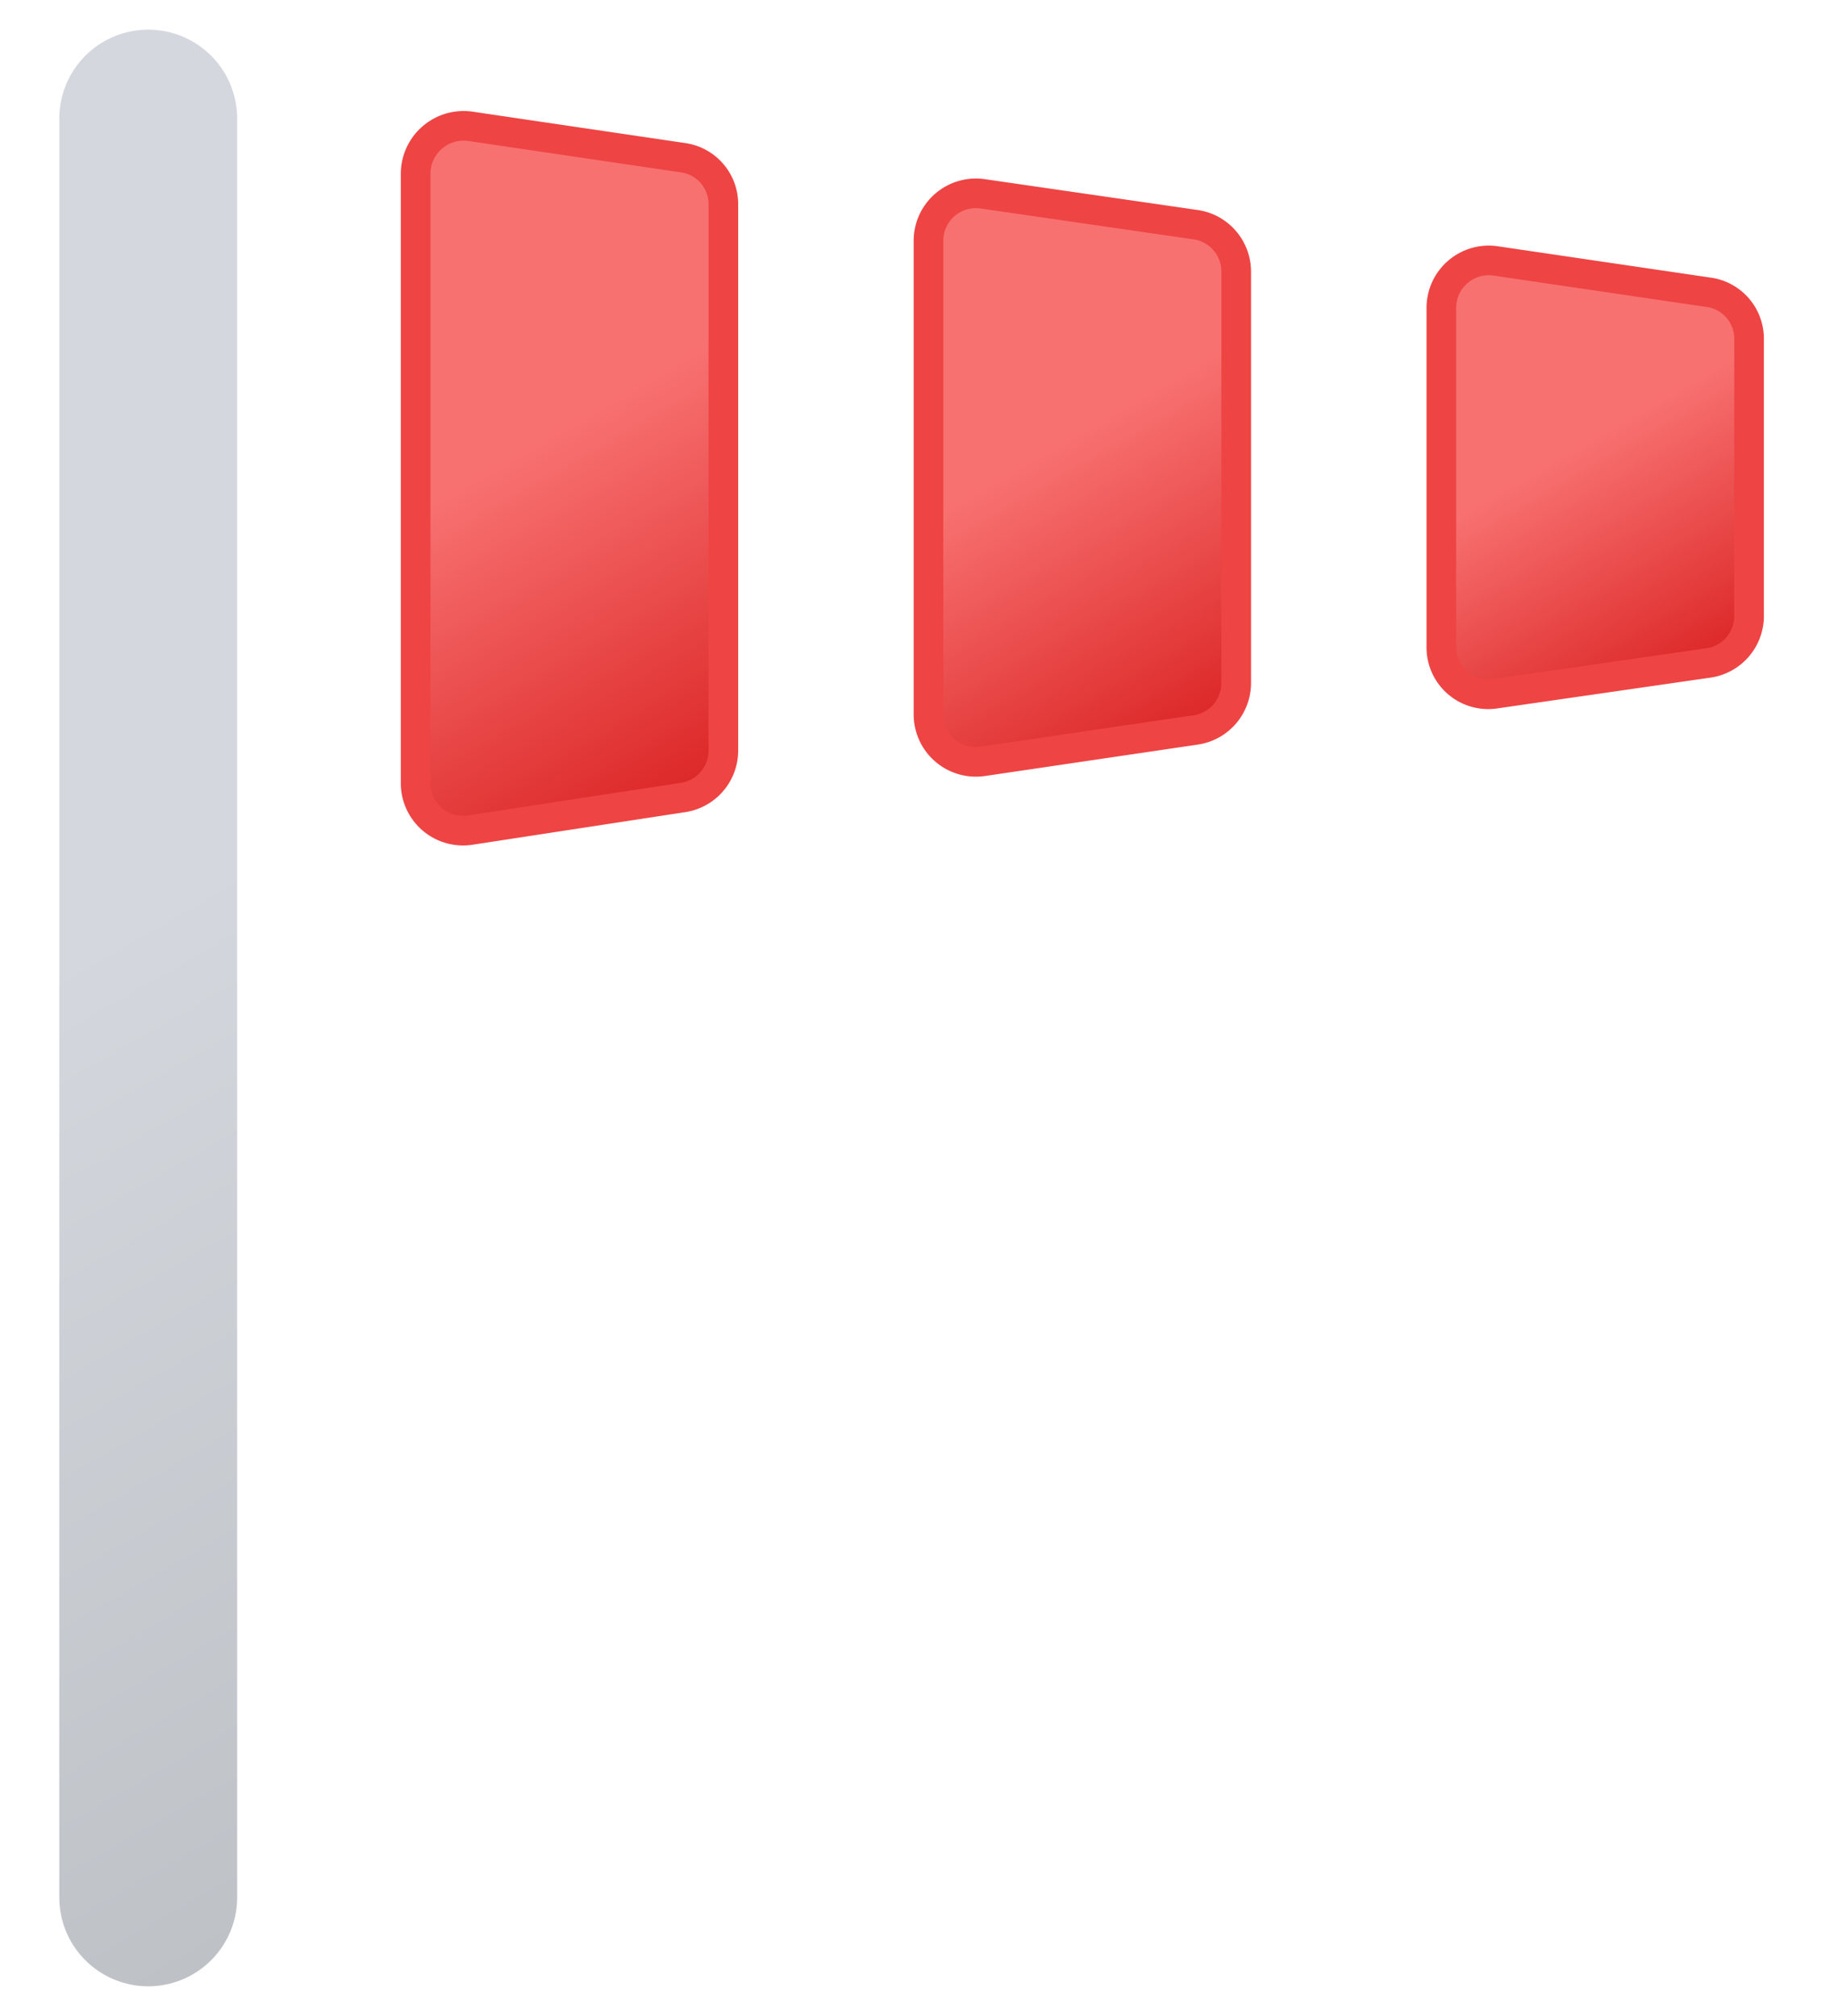 <svg xmlns="http://www.w3.org/2000/svg" xmlns:xlink="http://www.w3.org/1999/xlink" viewBox="16 15 31 34">
	<defs>
		<linearGradient id="a" x1="11.25" y1="19.45" x2="25.75" y2="44.55" gradientUnits="userSpaceOnUse">
			<stop offset="0" stop-color="#d4d7dd"/>
			<stop offset="0.45" stop-color="#d4d7dd"/>
			<stop offset="1" stop-color="#bec1c6"/>
		</linearGradient>
		<linearGradient id="b" x1="22.43" y1="17.8" x2="28.34" y2="28.04" gradientUnits="userSpaceOnUse">
			<stop offset="0" stop-color="#f87171"/>
			<stop offset="0.45" stop-color="#f87171"/>
			<stop offset="1" stop-color="#dc2626"/>
		</linearGradient>
		<linearGradient id="c" x1="31.57" y1="18.65" x2="36.49" y2="27.19" xlink:href="#b"/>
		<linearGradient id="d" x1="40.71" y1="19.5" x2="44.65" y2="26.34" xlink:href="#b"/>
	</defs>
	<line x1="18.5" y1="47" x2="18.5" y2="17" fill="none" stroke-linecap="round" stroke-linejoin="round" stroke-width="3" stroke="url(#a)"/>
	<g>
		<path d="M23.93,17.13l3.59.53a.79.79,0,0,1,.68.79v9.21a.8.8,0,0,1-.68.79L23.93,29a.8.8,0,0,1-.92-.79V17.92A.81.81,0,0,1,23.93,17.13Z" stroke="#ef4444" stroke-miterlimit="10" stroke-width="0.5" fill="url(#b)"/>
		<animateTransform attributeName="transform" type="translate" values="-0.1 1; 0 0; -0.1 -1; 0 0; -0.1 1" dur="1s" begin="0s" repeatCount="indefinite"/>
	</g>
	<g>
		<path d="M32.58,18.27l3.59.52a.8.8,0,0,1,.68.79v6.94a.8.8,0,0,1-.68.79l-3.59.53a.8.8,0,0,1-.92-.79v-8A.8.8,0,0,1,32.58,18.27Z" stroke="#ef4444" stroke-miterlimit="10" stroke-width="0.5" fill="url(#c)"/>
		<animateTransform attributeName="transform" type="translate" values="-0.1 1; 0 0; -0.1 -1; 0 0; -0.1 1" dur="1s" begin="-0.1s" repeatCount="indefinite"/>
	</g>
	<g>
		<path d="M41.22,19.4l3.6.53a.79.79,0,0,1,.68.79v4.67a.8.8,0,0,1-.68.79l-3.6.52a.79.79,0,0,1-.91-.79V20.19A.8.8,0,0,1,41.22,19.4Z" stroke="#ef4444" stroke-miterlimit="10" stroke-width="0.5" fill="url(#d)"/>
		<animateTransform attributeName="transform" type="translate" values="-0.1 1; 0 0; -0.1 -1; 0 0; -0.1 1" dur="1s" begin="-0.2s" repeatCount="indefinite"/>
	</g>
</svg>
